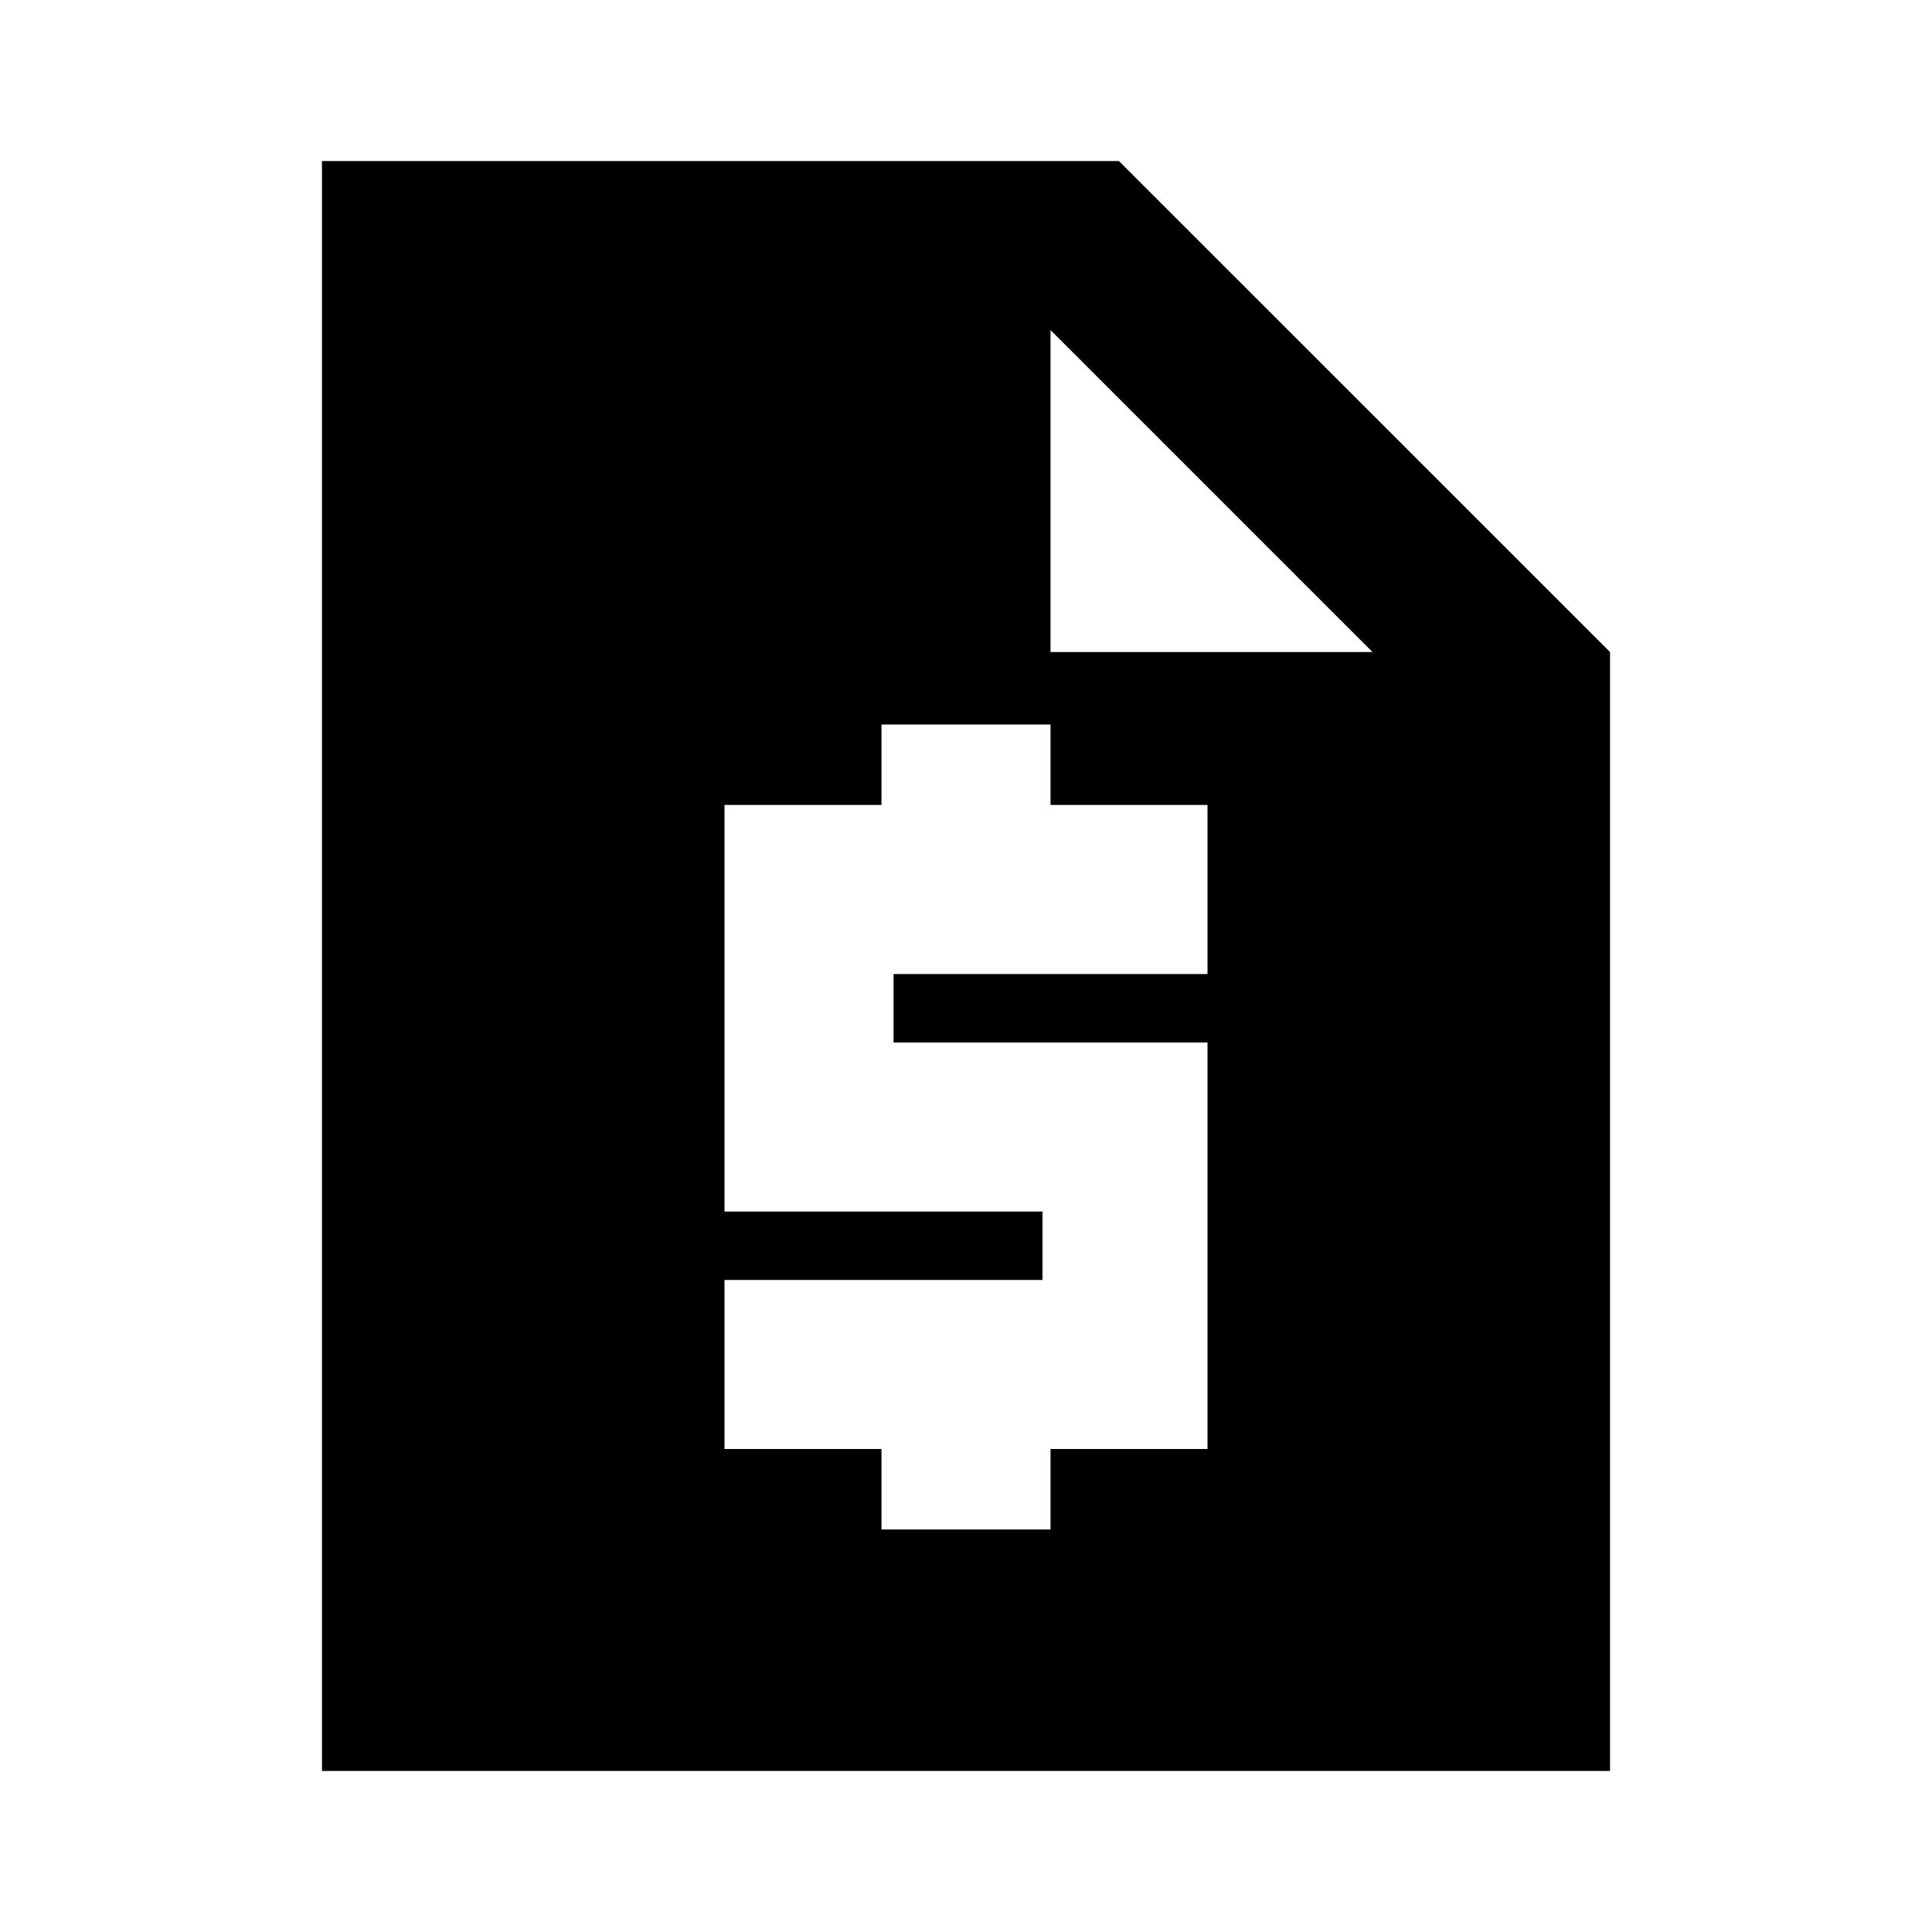 <svg xmlns="http://www.w3.org/2000/svg" height="20" width="20"><path d="M3.333 18.333V1.667h8.25l5.084 5.083v11.583Zm5.792-2.5h1.75V15H12.5v-4.208H9.25v-.709h3.25v-1.75h-1.625V7.5h-1.75v.833H7.5v4.209h3.292v.708H7.5V15h1.625Zm1.75-9.083h3.333l-3.333-3.333Z"/></svg>